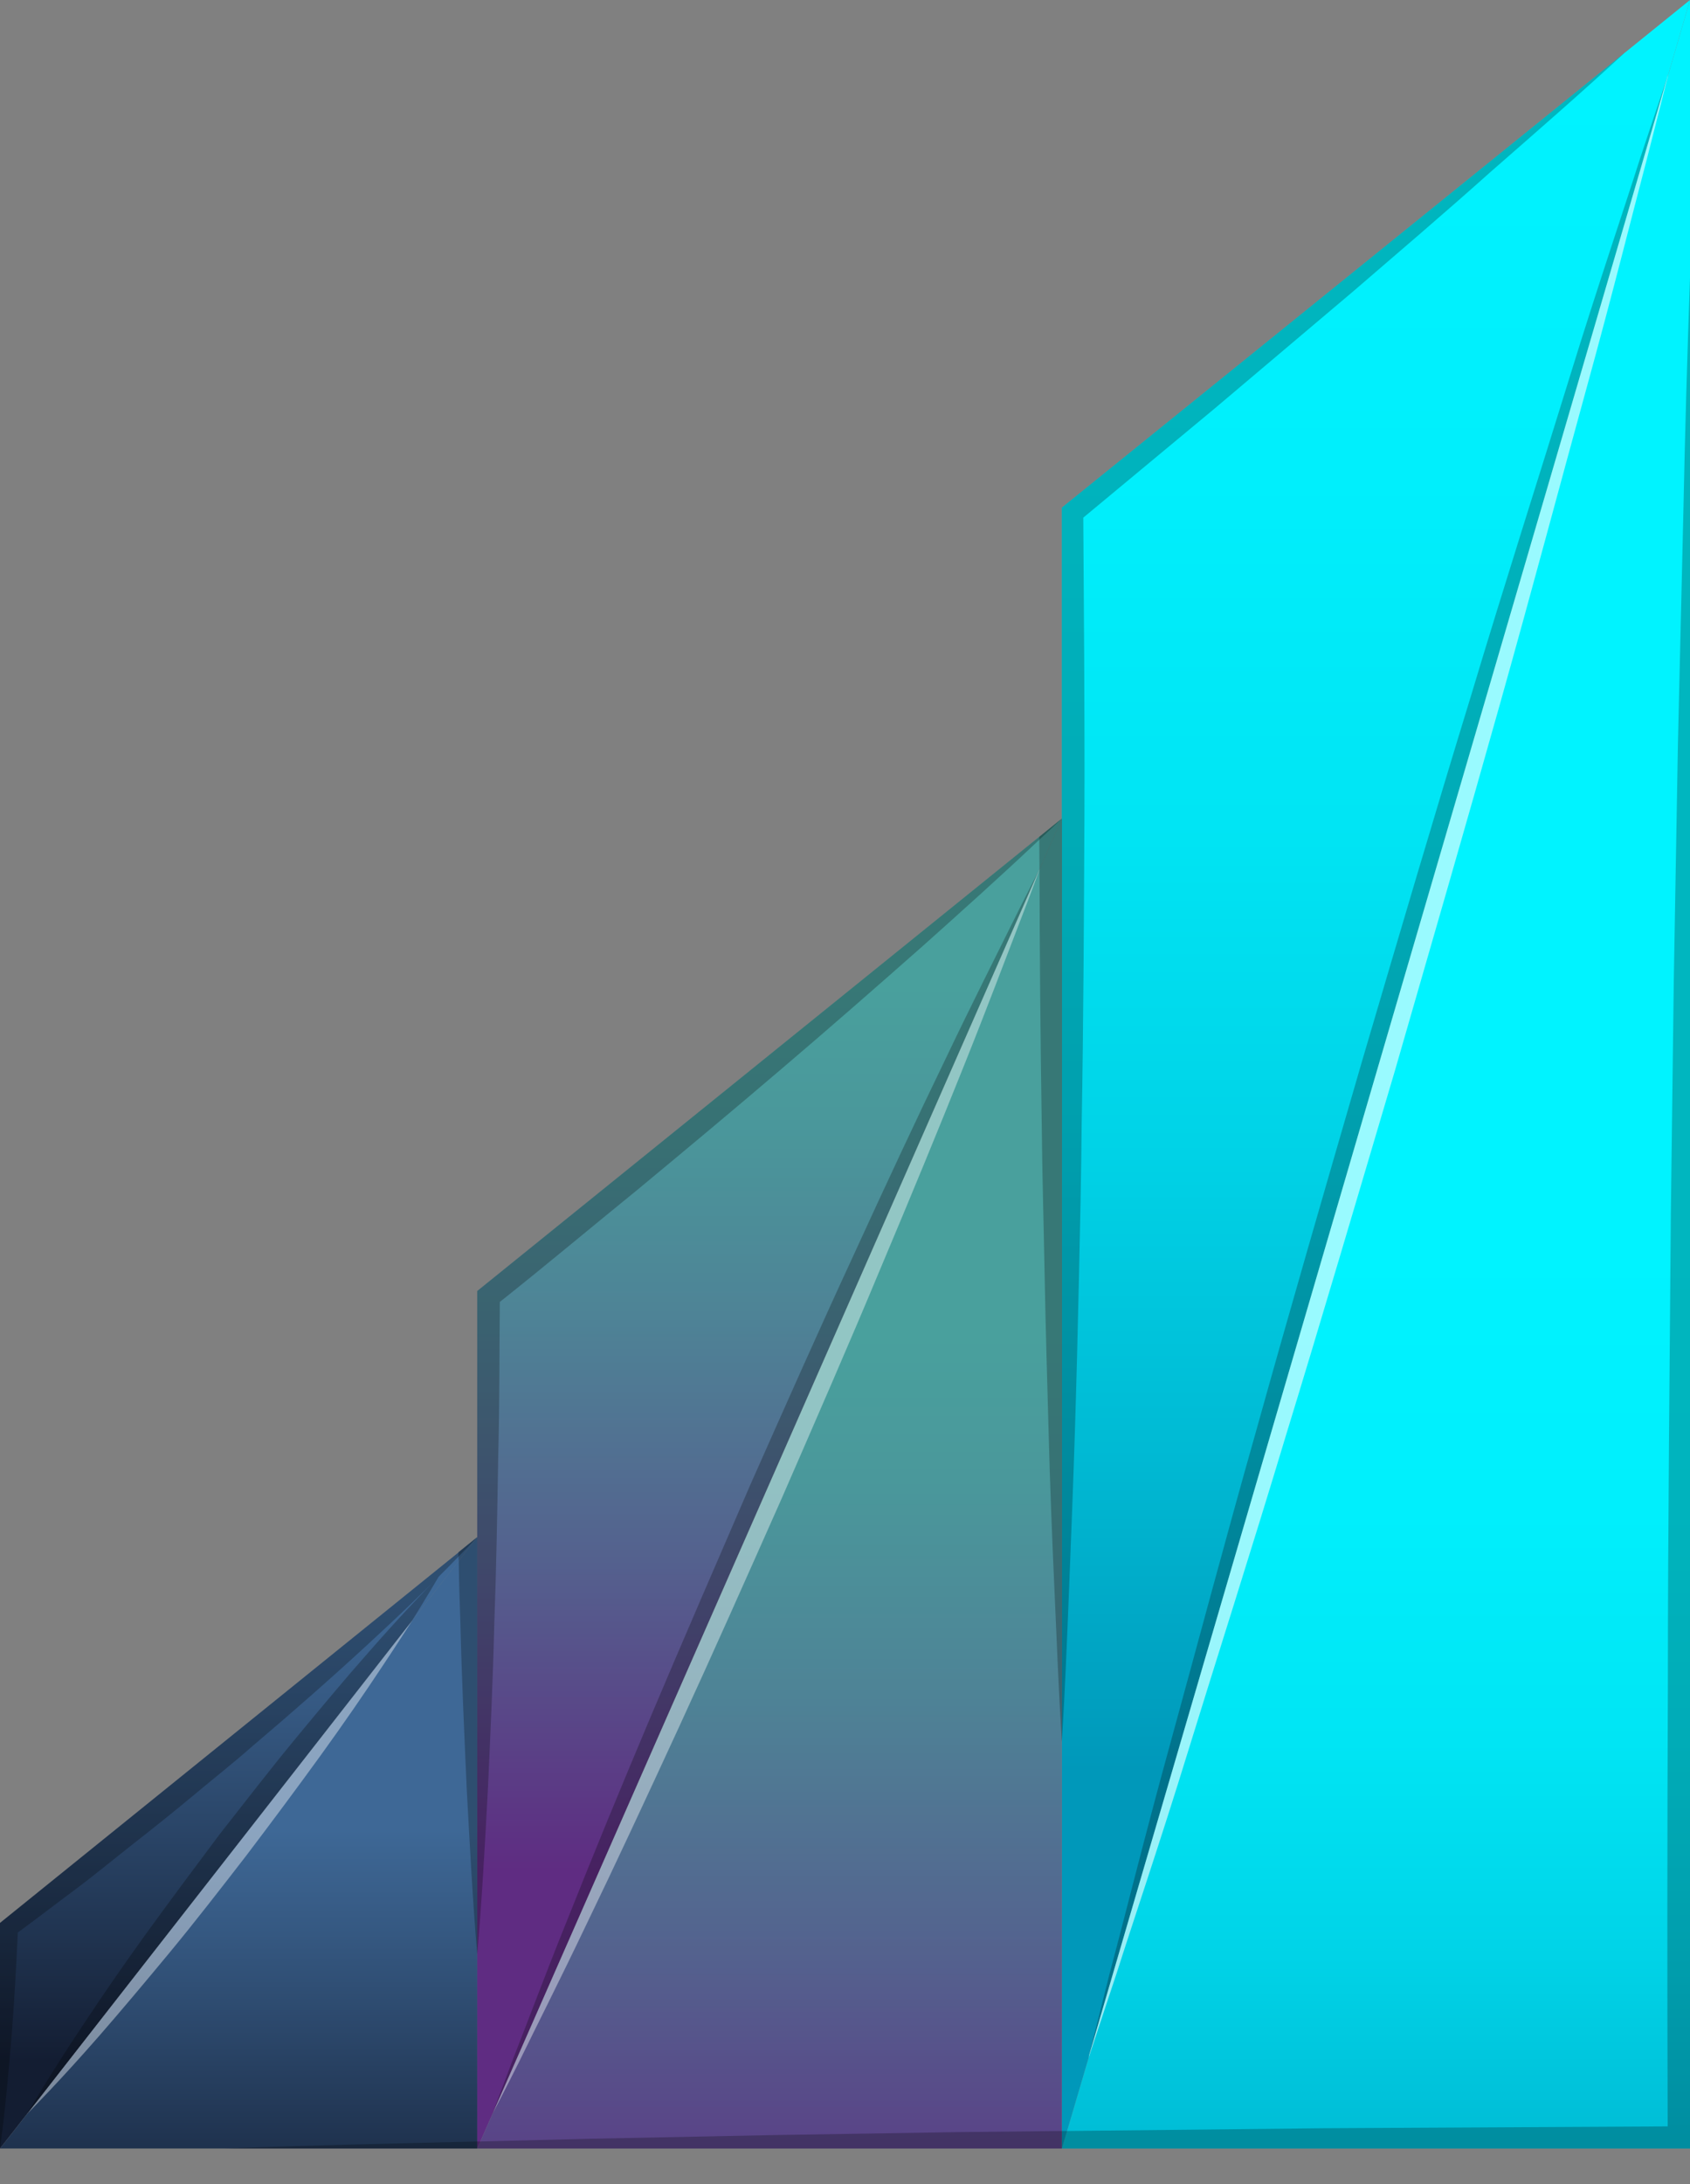 <svg width="24" height="31" viewBox="0 0 24 31" fill="none" xmlns="http://www.w3.org/2000/svg">
<rect x="0" y="0" width="24" height="31" fill="#808080" stroke="none"/>
<path d="M6.777 21.817L6.515 22.154V22.157L5.848 23.009C5.846 23.011 5.844 23.012 5.843 23.015C5.842 23.017 5.841 23.02 5.841 23.022L0.392 29.997H0.389C0.387 29.998 0.386 30.001 0.385 30.003L0 30.495V27.293L6.512 22.034V22.031L6.777 21.817Z" fill="url(#paint0_linear_20_1365)"/>
<path d="M15.079 11.618L14.762 12.34C14.759 12.344 14.757 12.348 14.755 12.353L7.001 29.99C6.999 29.995 6.997 29.999 6.994 30.003L6.822 30.395L6.777 30.495V18.324L14.759 11.877L15.079 11.618Z" fill="url(#paint1_linear_20_1365)"/>
<path d="M24 0L23.699 1.033L23.696 1.036C23.696 1.036 23.699 1.036 23.696 1.039C23.695 1.043 23.694 1.046 23.692 1.049V1.056C23.691 1.063 23.689 1.071 23.686 1.078H23.683C23.679 1.09 23.675 1.102 23.673 1.114L15.465 29.177V29.187L15.455 29.223L15.154 30.246L15.079 30.495V7.205L23.077 0.745C23.08 0.745 23.084 0.741 23.087 0.738L24 0Z" fill="url(#paint2_linear_20_1365)"/>
<path d="M24 0V30.495H15.079L15.154 30.246L15.455 29.223L15.465 29.187V29.177L23.673 1.114C23.675 1.102 23.679 1.09 23.683 1.078H23.686C23.689 1.071 23.691 1.063 23.692 1.056V1.049C23.694 1.046 23.695 1.043 23.696 1.039C23.699 1.036 23.696 1.036 23.696 1.036L23.699 1.033L24 0Z" fill="url(#paint3_linear_20_1365)"/>
<path d="M15.079 11.618V30.495H6.777L6.822 30.395L6.994 30.003C6.997 29.999 6.999 29.995 7.001 29.99L14.755 12.353C14.757 12.348 14.759 12.344 14.762 12.34L15.079 11.618Z" fill="url(#paint4_linear_20_1365)"/>
<path d="M6.777 21.817V30.495H0L0.385 30.003C0.386 30.001 0.387 29.998 0.389 29.997H0.392L5.857 22.996L6.515 22.154L6.777 21.817Z" fill="url(#paint5_linear_20_1365)"/>
<g style="mix-blend-mode:multiply" opacity="0.25">
<path d="M23.077 0.745C22.449 1.324 21.808 1.881 21.167 2.441C20.526 3.015 19.872 3.571 19.221 4.132L17.252 5.796L15.384 7.347L15.397 9.393C15.4 10.125 15.403 10.854 15.4 11.585C15.393 13.043 15.387 14.503 15.361 15.963C15.355 16.692 15.338 17.424 15.322 18.152C15.306 18.881 15.287 19.613 15.264 20.341C15.241 21.07 15.212 21.801 15.183 22.53C15.154 23.258 15.125 23.99 15.079 24.722C15.034 23.99 15.005 23.262 14.973 22.53C14.94 21.798 14.911 21.073 14.892 20.341C14.872 19.609 14.85 18.884 14.836 18.152C14.823 17.42 14.801 16.692 14.794 15.963C14.775 14.755 14.765 13.544 14.762 12.34C14.762 12.197 14.759 12.058 14.759 11.919V11.877L15.079 11.618V7.205L23.077 0.745Z" fill="black"/>
</g>
<g style="mix-blend-mode:multiply" opacity="0.25">
<path d="M15.079 11.618C14.972 11.721 14.865 11.822 14.759 11.919C14.215 12.434 13.661 12.929 13.107 13.425C12.44 14.014 11.77 14.6 11.093 15.176C10.417 15.753 9.733 16.323 9.05 16.889C8.399 17.417 7.755 17.958 7.098 18.479C7.091 19.211 7.095 19.946 7.075 20.678C7.062 21.465 7.049 22.248 7.02 23.035C7.001 23.819 6.965 24.602 6.929 25.389C6.887 26.172 6.845 26.959 6.777 27.743C6.712 26.959 6.67 26.172 6.628 25.389C6.593 24.602 6.557 23.819 6.538 23.035C6.528 22.744 6.518 22.449 6.515 22.157V22.154C6.511 22.134 6.51 22.113 6.512 22.093C6.508 22.073 6.508 22.054 6.512 22.034V22.031L6.777 21.817V18.324L14.759 11.877L15.079 11.618Z" fill="black"/>
</g>
<g style="mix-blend-mode:multiply" opacity="0.25">
<path d="M6.777 21.817C6.69 21.911 6.602 22.002 6.512 22.093C6.091 22.527 5.657 22.941 5.213 23.349C4.679 23.841 4.132 24.32 3.578 24.79C3.306 25.03 3.021 25.253 2.743 25.486C2.464 25.719 2.179 25.946 1.894 26.169C1.609 26.393 1.328 26.626 1.036 26.843C0.774 27.037 0.515 27.238 0.253 27.429C0.23 27.918 0.204 28.407 0.165 28.892C0.12 29.427 0.074 29.961 0 30.495V27.293L6.512 22.034V22.031L6.777 21.817Z" fill="black"/>
</g>
<g style="mix-blend-mode:multiply" opacity="0.25">
<path d="M24 3.944V30.495H3.186C4.381 30.45 5.579 30.424 6.777 30.395H6.822L8.389 30.356L10.99 30.304L13.593 30.262L15.079 30.246H15.154L18.796 30.207L23.683 30.181C23.676 28.073 23.677 25.965 23.686 23.857C23.686 21.646 23.712 19.431 23.728 17.22L23.77 13.901L23.828 10.582L23.906 7.263C23.928 6.155 23.961 5.051 24 3.944Z" fill="black"/>
</g>
<g style="mix-blend-mode:multiply" opacity="0.25">
<path d="M6.23 22.378C6.207 22.417 6.071 22.65 5.848 23.009C5.846 23.011 5.844 23.013 5.843 23.015C5.842 23.017 5.842 23.02 5.841 23.022L0.392 29.997L0.385 30.003C0.386 30.001 0.387 29.998 0.389 29.997C0.424 29.935 0.719 29.43 1.189 28.727C1.438 28.349 1.736 27.915 2.066 27.458C2.396 27.002 2.756 26.519 3.115 26.04C3.487 25.567 3.853 25.091 4.213 24.657C4.572 24.223 4.909 23.819 5.21 23.479C5.77 22.837 6.185 22.42 6.23 22.378Z" fill="black"/>
</g>
<g style="mix-blend-mode:multiply" opacity="0.25">
<path d="M14.755 12.353L7 29.99C6.999 29.995 6.997 29.999 6.994 30.003C6.994 30.003 7.098 29.718 7.285 29.226C7.48 28.734 7.742 28.025 8.082 27.186C8.415 26.347 8.817 25.369 9.257 24.327C9.698 23.284 10.177 22.18 10.656 21.073C11.145 19.972 11.634 18.868 12.11 17.841C12.579 16.815 13.026 15.86 13.421 15.044C13.81 14.228 14.153 13.554 14.386 13.081C14.591 12.667 14.726 12.411 14.755 12.353Z" fill="black"/>
</g>
<g style="mix-blend-mode:multiply" opacity="0.25">
<path d="M23.297 2.231C23.488 1.658 23.618 1.269 23.673 1.114L15.465 29.177C15.5 29.045 15.601 28.63 15.762 27.995C15.97 27.222 16.245 26.105 16.611 24.777C16.977 23.449 17.388 21.898 17.858 20.241C18.32 18.583 18.832 16.821 19.344 15.057C19.862 13.298 20.38 11.537 20.885 9.892C21.38 8.244 21.872 6.712 22.277 5.398C22.682 4.083 23.054 2.995 23.297 2.231Z" fill="black"/>
</g>
<g style="mix-blend-mode:multiply" opacity="0.25">
<path d="M23.692 1.055C23.691 1.063 23.689 1.071 23.686 1.079H23.682C23.685 1.07 23.689 1.063 23.692 1.055Z" fill="black"/>
</g>
<g style="mix-blend-mode:screen" opacity="0.6">
<path d="M0.389 29.997H0.393L0.385 30.004C0.386 30.001 0.387 29.998 0.389 29.997Z" fill="white"/>
</g>
<g style="mix-blend-mode:screen" opacity="0.4">
<path d="M5.858 22.996C5.738 23.181 5.595 23.404 5.43 23.65C5.181 24.026 4.883 24.46 4.553 24.916C4.222 25.373 3.863 25.855 3.5 26.334C3.131 26.811 2.765 27.283 2.406 27.717C2.046 28.151 1.706 28.556 1.409 28.896C0.852 29.534 0.44 29.948 0.392 29.997L5.858 22.996Z" fill="white"/>
</g>
<g style="mix-blend-mode:screen" opacity="0.4">
<path d="M14.762 12.34C14.762 12.34 14.662 12.625 14.47 13.117C14.28 13.609 14.014 14.318 13.677 15.157C13.341 15.996 12.939 16.974 12.499 18.016C12.065 19.059 11.582 20.163 11.1 21.27C10.611 22.371 10.122 23.472 9.649 24.499C9.176 25.525 8.73 26.483 8.335 27.299C7.946 28.115 7.603 28.789 7.373 29.262C7.166 29.676 7.03 29.932 7 29.99L14.755 12.353C14.757 12.348 14.759 12.344 14.762 12.34Z" fill="white"/>
</g>
<g style="mix-blend-mode:screen" opacity="0.6">
<path d="M23.692 1.055C23.691 1.063 23.689 1.07 23.686 1.078C23.654 1.21 23.55 1.622 23.388 2.256C23.184 3.03 22.906 4.147 22.54 5.475C22.174 6.802 21.763 8.353 21.296 10.011C20.83 11.669 20.319 13.431 19.81 15.195C19.289 16.953 18.771 18.715 18.266 20.36C17.77 22.008 17.278 23.54 16.873 24.854C16.468 26.169 16.096 27.257 15.853 28.021C15.63 28.688 15.494 29.109 15.461 29.203C15.461 29.197 15.462 29.192 15.465 29.186V29.177L23.673 1.113C23.675 1.101 23.679 1.089 23.683 1.078C23.685 1.07 23.689 1.062 23.692 1.055Z" fill="white"/>
</g>
<defs>
<linearGradient id="paint0_linear_20_1365" x1="3.389" y1="22.677" x2="3.389" y2="29.254" gradientUnits="userSpaceOnUse">
<stop stop-color="#3E6896"/>
<stop offset="0.247" stop-color="#355881"/>
<stop offset="0.75" stop-color="#1F324E"/>
<stop offset="1" stop-color="#131D32"/>
</linearGradient>
<linearGradient id="paint1_linear_20_1365" x1="10.928" y1="13.959" x2="10.928" y2="26.55" gradientUnits="userSpaceOnUse">
<stop stop-color="#49A09D"/>
<stop offset="0.149" stop-color="#4A989B"/>
<stop offset="0.375" stop-color="#4E8396"/>
<stop offset="0.65" stop-color="#54618E"/>
<stop offset="0.96" stop-color="#5D3283"/>
<stop offset="1" stop-color="#5F2C82"/>
</linearGradient>
<linearGradient id="paint2_linear_20_1365" x1="19.54" y1="1.067" x2="19.54" y2="25.128" gradientUnits="userSpaceOnUse">
<stop stop-color="#00F3FF"/>
<stop offset="0.238" stop-color="#00EFFC"/>
<stop offset="0.44" stop-color="#00E5F4"/>
<stop offset="0.629" stop-color="#00D3E7"/>
<stop offset="0.81" stop-color="#00BAD4"/>
<stop offset="0.983" stop-color="#009BBC"/>
<stop offset="1" stop-color="#0098BA"/>
</linearGradient>
<linearGradient id="paint3_linear_20_1365" x1="19.54" y1="17.657" x2="19.54" y2="33.728" gradientUnits="userSpaceOnUse">
<stop stop-color="#00F3FF"/>
<stop offset="0.238" stop-color="#00EFFC"/>
<stop offset="0.44" stop-color="#00E5F4"/>
<stop offset="0.629" stop-color="#00D3E7"/>
<stop offset="0.81" stop-color="#00BAD4"/>
<stop offset="0.983" stop-color="#009BBC"/>
<stop offset="1" stop-color="#0098BA"/>
</linearGradient>
<linearGradient id="paint4_linear_20_1365" x1="10.928" y1="18.961" x2="10.928" y2="32.553" gradientUnits="userSpaceOnUse">
<stop stop-color="#49A09D"/>
<stop offset="0.149" stop-color="#4A989B"/>
<stop offset="0.375" stop-color="#4E8396"/>
<stop offset="0.65" stop-color="#54618E"/>
<stop offset="0.96" stop-color="#5D3283"/>
<stop offset="1" stop-color="#5F2C82"/>
</linearGradient>
<linearGradient id="paint5_linear_20_1365" x1="3.389" y1="25.965" x2="3.389" y2="31.988" gradientUnits="userSpaceOnUse">
<stop stop-color="#3E6896"/>
<stop offset="0.247" stop-color="#355881"/>
<stop offset="0.75" stop-color="#1F324E"/>
<stop offset="1" stop-color="#131D32"/>
</linearGradient>
</defs>
</svg>
